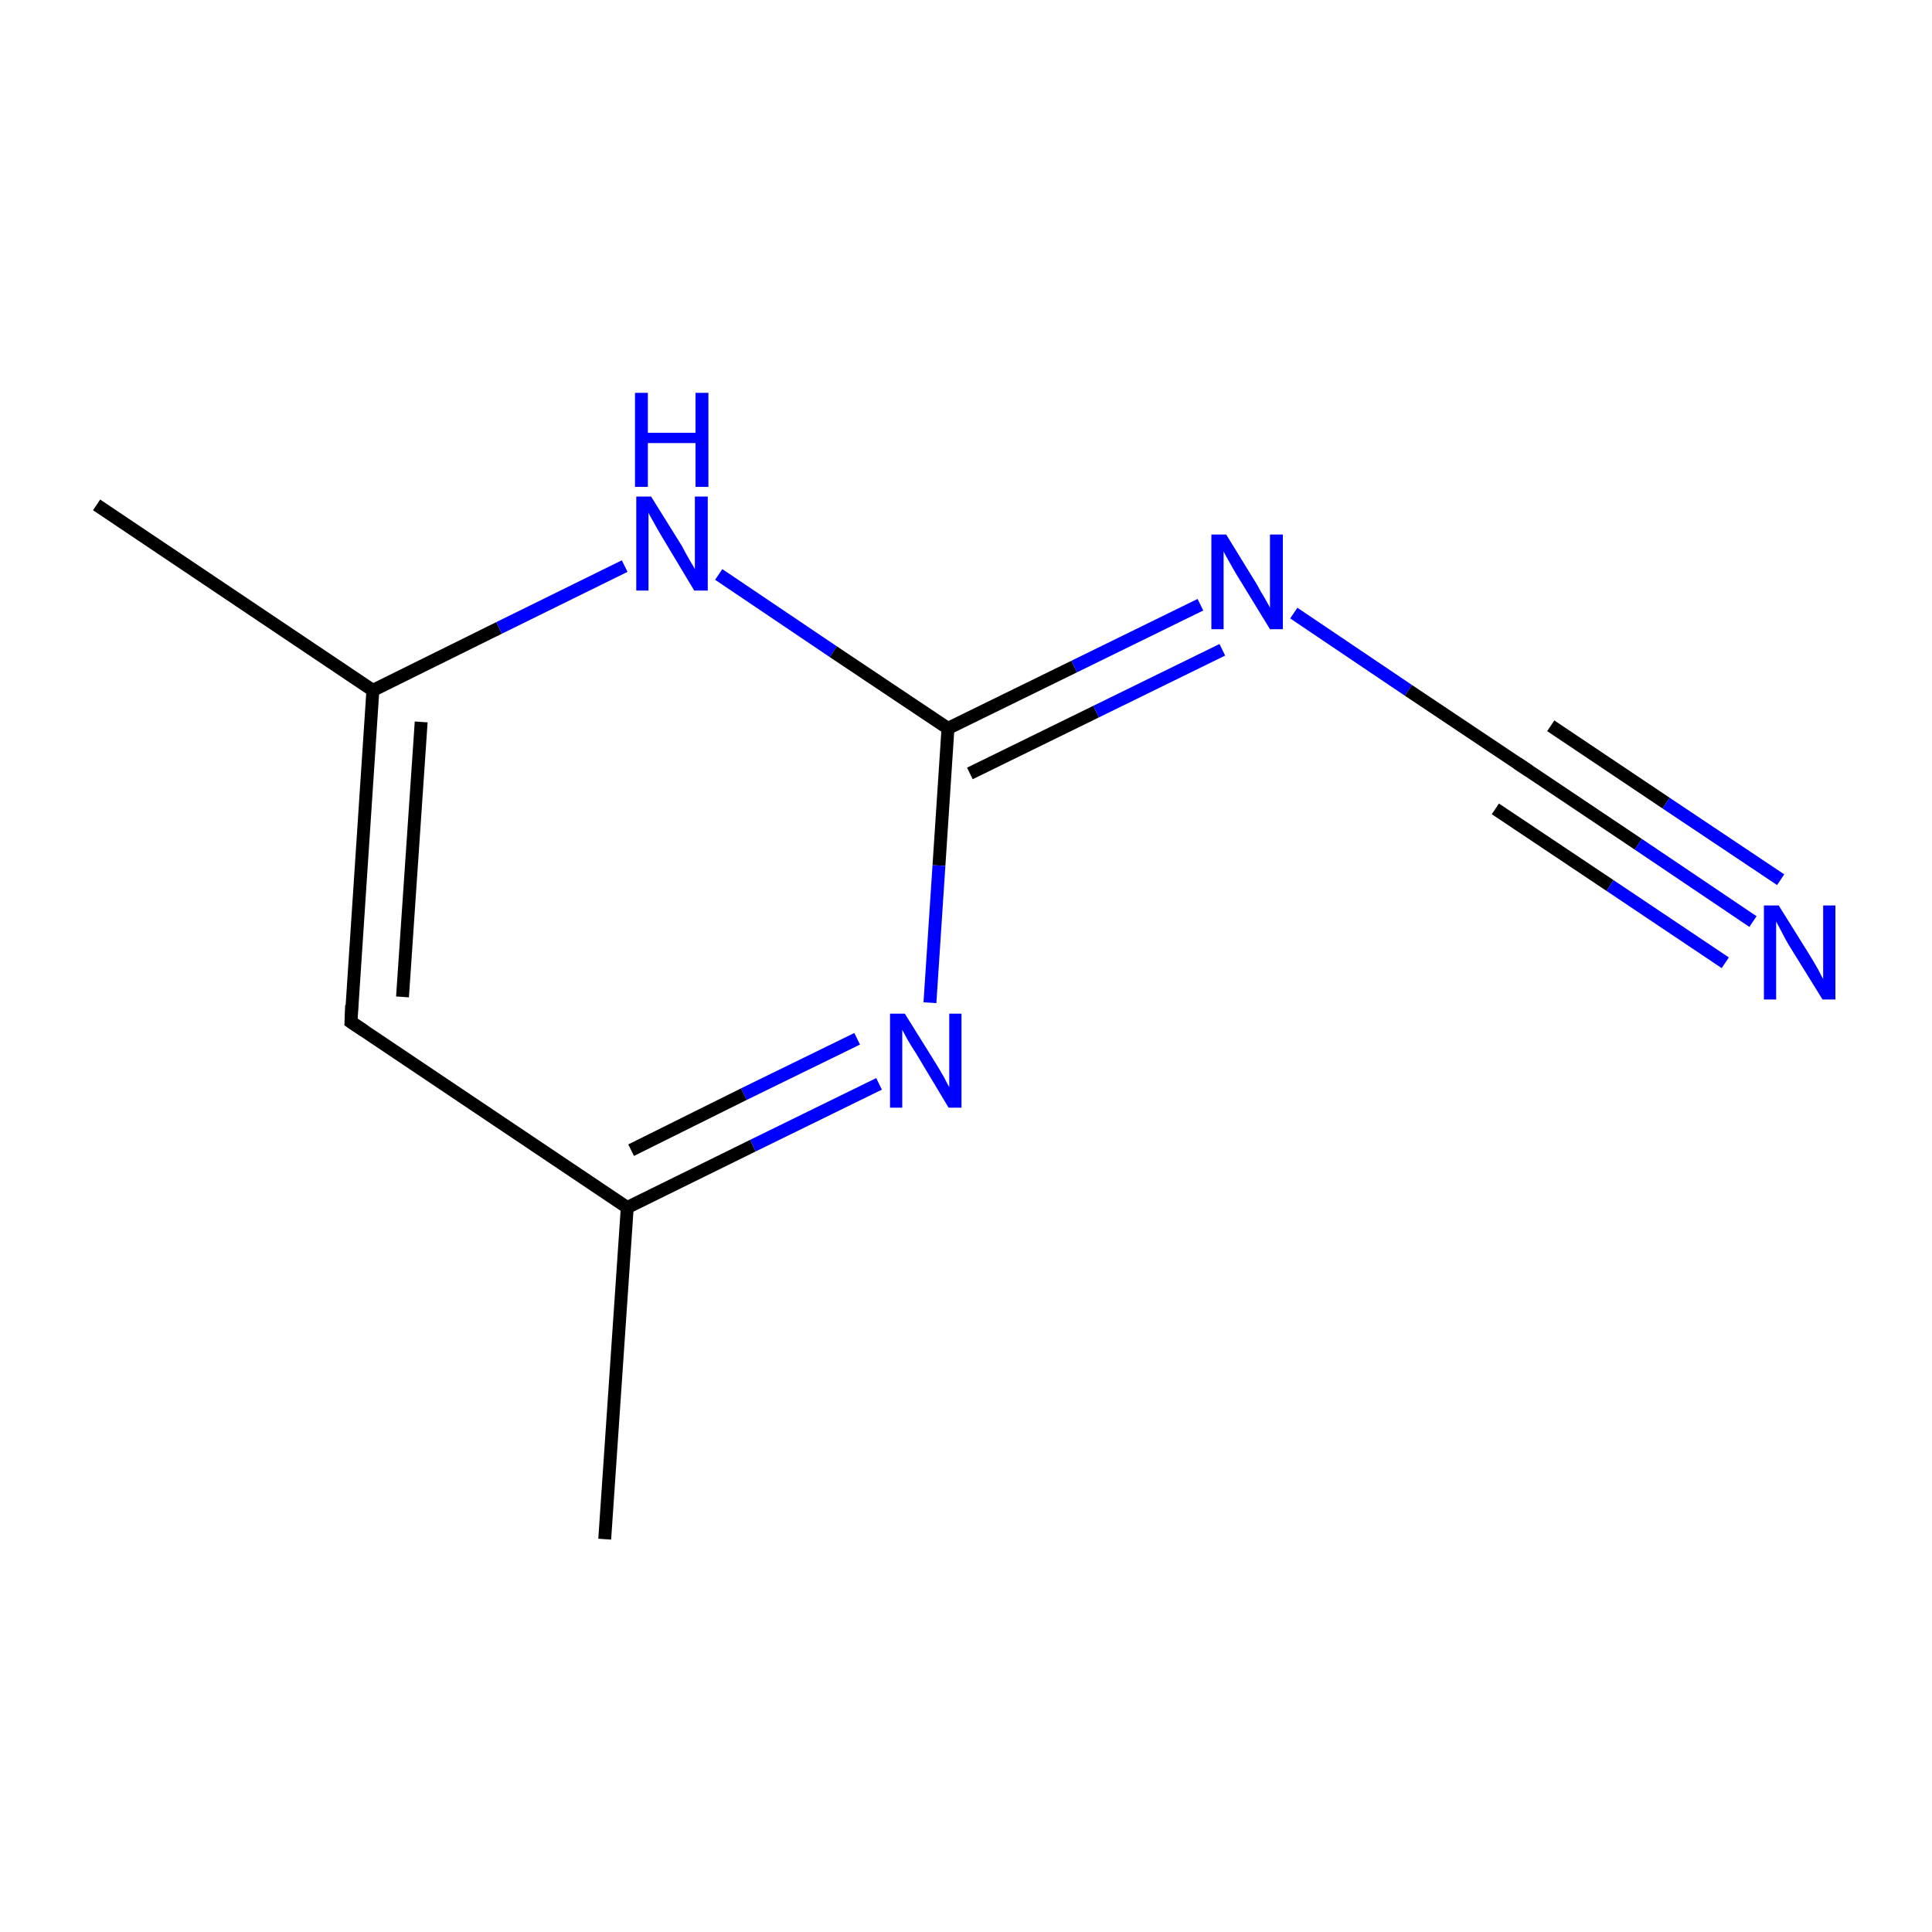 <?xml version='1.0' encoding='iso-8859-1'?>
<svg version='1.1' baseProfile='full'
              xmlns='http://www.w3.org/2000/svg'
                      xmlns:rdkit='http://www.rdkit.org/xml'
                      xmlns:xlink='http://www.w3.org/1999/xlink'
                  xml:space='preserve'
width='300px' height='300px' viewBox='0 0 300 300'>
<!-- END OF HEADER -->
<rect style='opacity:1.0;fill:#FFFFFF;stroke:none' width='300.0' height='300.0' x='0.0' y='0.0'> </rect>
<path class='bond-0 atom-0 atom-1' d='M 93.9,239.0 L 97.4,187.5' style='fill:none;fill-rule:evenodd;stroke:#000000;stroke-width:2.0px;stroke-linecap:butt;stroke-linejoin:miter;stroke-opacity:1' />
<path class='bond-1 atom-1 atom-2' d='M 97.4,187.5 L 54.5,158.7' style='fill:none;fill-rule:evenodd;stroke:#000000;stroke-width:2.0px;stroke-linecap:butt;stroke-linejoin:miter;stroke-opacity:1' />
<path class='bond-2 atom-2 atom-3' d='M 54.5,158.7 L 57.9,107.2' style='fill:none;fill-rule:evenodd;stroke:#000000;stroke-width:2.0px;stroke-linecap:butt;stroke-linejoin:miter;stroke-opacity:1' />
<path class='bond-2 atom-2 atom-3' d='M 62.5,154.8 L 65.4,112.1' style='fill:none;fill-rule:evenodd;stroke:#000000;stroke-width:2.0px;stroke-linecap:butt;stroke-linejoin:miter;stroke-opacity:1' />
<path class='bond-3 atom-3 atom-4' d='M 57.9,107.2 L 15.0,78.4' style='fill:none;fill-rule:evenodd;stroke:#000000;stroke-width:2.0px;stroke-linecap:butt;stroke-linejoin:miter;stroke-opacity:1' />
<path class='bond-4 atom-3 atom-5' d='M 57.9,107.2 L 77.5,97.5' style='fill:none;fill-rule:evenodd;stroke:#000000;stroke-width:2.0px;stroke-linecap:butt;stroke-linejoin:miter;stroke-opacity:1' />
<path class='bond-4 atom-3 atom-5' d='M 77.5,97.5 L 97.0,87.9' style='fill:none;fill-rule:evenodd;stroke:#0000FF;stroke-width:2.0px;stroke-linecap:butt;stroke-linejoin:miter;stroke-opacity:1' />
<path class='bond-5 atom-5 atom-6' d='M 111.6,89.2 L 129.4,101.2' style='fill:none;fill-rule:evenodd;stroke:#0000FF;stroke-width:2.0px;stroke-linecap:butt;stroke-linejoin:miter;stroke-opacity:1' />
<path class='bond-5 atom-5 atom-6' d='M 129.4,101.2 L 147.2,113.1' style='fill:none;fill-rule:evenodd;stroke:#000000;stroke-width:2.0px;stroke-linecap:butt;stroke-linejoin:miter;stroke-opacity:1' />
<path class='bond-6 atom-6 atom-7' d='M 147.2,113.1 L 166.8,103.5' style='fill:none;fill-rule:evenodd;stroke:#000000;stroke-width:2.0px;stroke-linecap:butt;stroke-linejoin:miter;stroke-opacity:1' />
<path class='bond-6 atom-6 atom-7' d='M 166.8,103.5 L 186.4,93.9' style='fill:none;fill-rule:evenodd;stroke:#0000FF;stroke-width:2.0px;stroke-linecap:butt;stroke-linejoin:miter;stroke-opacity:1' />
<path class='bond-6 atom-6 atom-7' d='M 150.6,120.1 L 170.2,110.5' style='fill:none;fill-rule:evenodd;stroke:#000000;stroke-width:2.0px;stroke-linecap:butt;stroke-linejoin:miter;stroke-opacity:1' />
<path class='bond-6 atom-6 atom-7' d='M 170.2,110.5 L 189.8,100.9' style='fill:none;fill-rule:evenodd;stroke:#0000FF;stroke-width:2.0px;stroke-linecap:butt;stroke-linejoin:miter;stroke-opacity:1' />
<path class='bond-7 atom-7 atom-8' d='M 200.9,95.2 L 218.7,107.2' style='fill:none;fill-rule:evenodd;stroke:#0000FF;stroke-width:2.0px;stroke-linecap:butt;stroke-linejoin:miter;stroke-opacity:1' />
<path class='bond-7 atom-7 atom-8' d='M 218.7,107.2 L 236.5,119.1' style='fill:none;fill-rule:evenodd;stroke:#000000;stroke-width:2.0px;stroke-linecap:butt;stroke-linejoin:miter;stroke-opacity:1' />
<path class='bond-8 atom-8 atom-9' d='M 236.5,119.1 L 254.4,131.1' style='fill:none;fill-rule:evenodd;stroke:#000000;stroke-width:2.0px;stroke-linecap:butt;stroke-linejoin:miter;stroke-opacity:1' />
<path class='bond-8 atom-8 atom-9' d='M 254.4,131.1 L 272.2,143.1' style='fill:none;fill-rule:evenodd;stroke:#0000FF;stroke-width:2.0px;stroke-linecap:butt;stroke-linejoin:miter;stroke-opacity:1' />
<path class='bond-8 atom-8 atom-9' d='M 240.8,112.7 L 258.7,124.7' style='fill:none;fill-rule:evenodd;stroke:#000000;stroke-width:2.0px;stroke-linecap:butt;stroke-linejoin:miter;stroke-opacity:1' />
<path class='bond-8 atom-8 atom-9' d='M 258.7,124.7 L 276.5,136.6' style='fill:none;fill-rule:evenodd;stroke:#0000FF;stroke-width:2.0px;stroke-linecap:butt;stroke-linejoin:miter;stroke-opacity:1' />
<path class='bond-8 atom-8 atom-9' d='M 232.2,125.6 L 250.0,137.5' style='fill:none;fill-rule:evenodd;stroke:#000000;stroke-width:2.0px;stroke-linecap:butt;stroke-linejoin:miter;stroke-opacity:1' />
<path class='bond-8 atom-8 atom-9' d='M 250.0,137.5 L 267.9,149.5' style='fill:none;fill-rule:evenodd;stroke:#0000FF;stroke-width:2.0px;stroke-linecap:butt;stroke-linejoin:miter;stroke-opacity:1' />
<path class='bond-9 atom-6 atom-10' d='M 147.2,113.1 L 145.8,134.4' style='fill:none;fill-rule:evenodd;stroke:#000000;stroke-width:2.0px;stroke-linecap:butt;stroke-linejoin:miter;stroke-opacity:1' />
<path class='bond-9 atom-6 atom-10' d='M 145.8,134.4 L 144.4,155.7' style='fill:none;fill-rule:evenodd;stroke:#0000FF;stroke-width:2.0px;stroke-linecap:butt;stroke-linejoin:miter;stroke-opacity:1' />
<path class='bond-10 atom-10 atom-1' d='M 136.5,168.3 L 116.9,177.9' style='fill:none;fill-rule:evenodd;stroke:#0000FF;stroke-width:2.0px;stroke-linecap:butt;stroke-linejoin:miter;stroke-opacity:1' />
<path class='bond-10 atom-10 atom-1' d='M 116.9,177.9 L 97.4,187.5' style='fill:none;fill-rule:evenodd;stroke:#000000;stroke-width:2.0px;stroke-linecap:butt;stroke-linejoin:miter;stroke-opacity:1' />
<path class='bond-10 atom-10 atom-1' d='M 133.1,161.3 L 115.5,169.9' style='fill:none;fill-rule:evenodd;stroke:#0000FF;stroke-width:2.0px;stroke-linecap:butt;stroke-linejoin:miter;stroke-opacity:1' />
<path class='bond-10 atom-10 atom-1' d='M 115.5,169.9 L 98.0,178.6' style='fill:none;fill-rule:evenodd;stroke:#000000;stroke-width:2.0px;stroke-linecap:butt;stroke-linejoin:miter;stroke-opacity:1' />
<path d='M 56.6,160.1 L 54.5,158.7 L 54.6,156.1' style='fill:none;stroke:#000000;stroke-width:2.0px;stroke-linecap:butt;stroke-linejoin:miter;stroke-miterlimit:10;stroke-opacity:1;' />
<path d='M 235.6,118.5 L 236.5,119.1 L 237.4,119.7' style='fill:none;stroke:#000000;stroke-width:2.0px;stroke-linecap:butt;stroke-linejoin:miter;stroke-miterlimit:10;stroke-opacity:1;' />
<path class='atom-5' d='M 101.1 77.1
L 105.9 84.8
Q 106.3 85.6, 107.1 87.0
Q 107.9 88.3, 107.9 88.4
L 107.9 77.1
L 109.9 77.1
L 109.9 91.7
L 107.8 91.7
L 102.7 83.2
Q 102.1 82.2, 101.5 81.1
Q 100.8 79.9, 100.7 79.6
L 100.7 91.7
L 98.8 91.7
L 98.8 77.1
L 101.1 77.1
' fill='#0000FF'/>
<path class='atom-5' d='M 98.6 61.0
L 100.6 61.0
L 100.6 67.2
L 108.0 67.2
L 108.0 61.0
L 110.0 61.0
L 110.0 75.6
L 108.0 75.6
L 108.0 68.8
L 100.6 68.8
L 100.6 75.6
L 98.6 75.6
L 98.6 61.0
' fill='#0000FF'/>
<path class='atom-7' d='M 190.4 83.0
L 195.2 90.8
Q 195.6 91.6, 196.4 92.9
Q 197.2 94.3, 197.2 94.4
L 197.2 83.0
L 199.2 83.0
L 199.2 97.7
L 197.2 97.7
L 192.0 89.2
Q 191.4 88.2, 190.8 87.1
Q 190.1 85.9, 190.0 85.6
L 190.0 97.7
L 188.1 97.7
L 188.1 83.0
L 190.4 83.0
' fill='#0000FF'/>
<path class='atom-9' d='M 276.2 140.6
L 281.0 148.3
Q 281.5 149.1, 282.3 150.5
Q 283.0 151.9, 283.1 152.0
L 283.1 140.6
L 285.0 140.6
L 285.0 155.2
L 283.0 155.2
L 277.8 146.8
Q 277.2 145.8, 276.6 144.6
Q 276.0 143.5, 275.8 143.1
L 275.8 155.2
L 273.9 155.2
L 273.9 140.6
L 276.2 140.6
' fill='#0000FF'/>
<path class='atom-10' d='M 140.5 157.4
L 145.3 165.1
Q 145.8 165.9, 146.6 167.3
Q 147.3 168.7, 147.4 168.8
L 147.4 157.4
L 149.3 157.4
L 149.3 172.0
L 147.3 172.0
L 142.2 163.5
Q 141.6 162.6, 140.9 161.4
Q 140.3 160.3, 140.1 159.9
L 140.1 172.0
L 138.2 172.0
L 138.2 157.4
L 140.5 157.4
' fill='#0000FF'/>
</svg>
